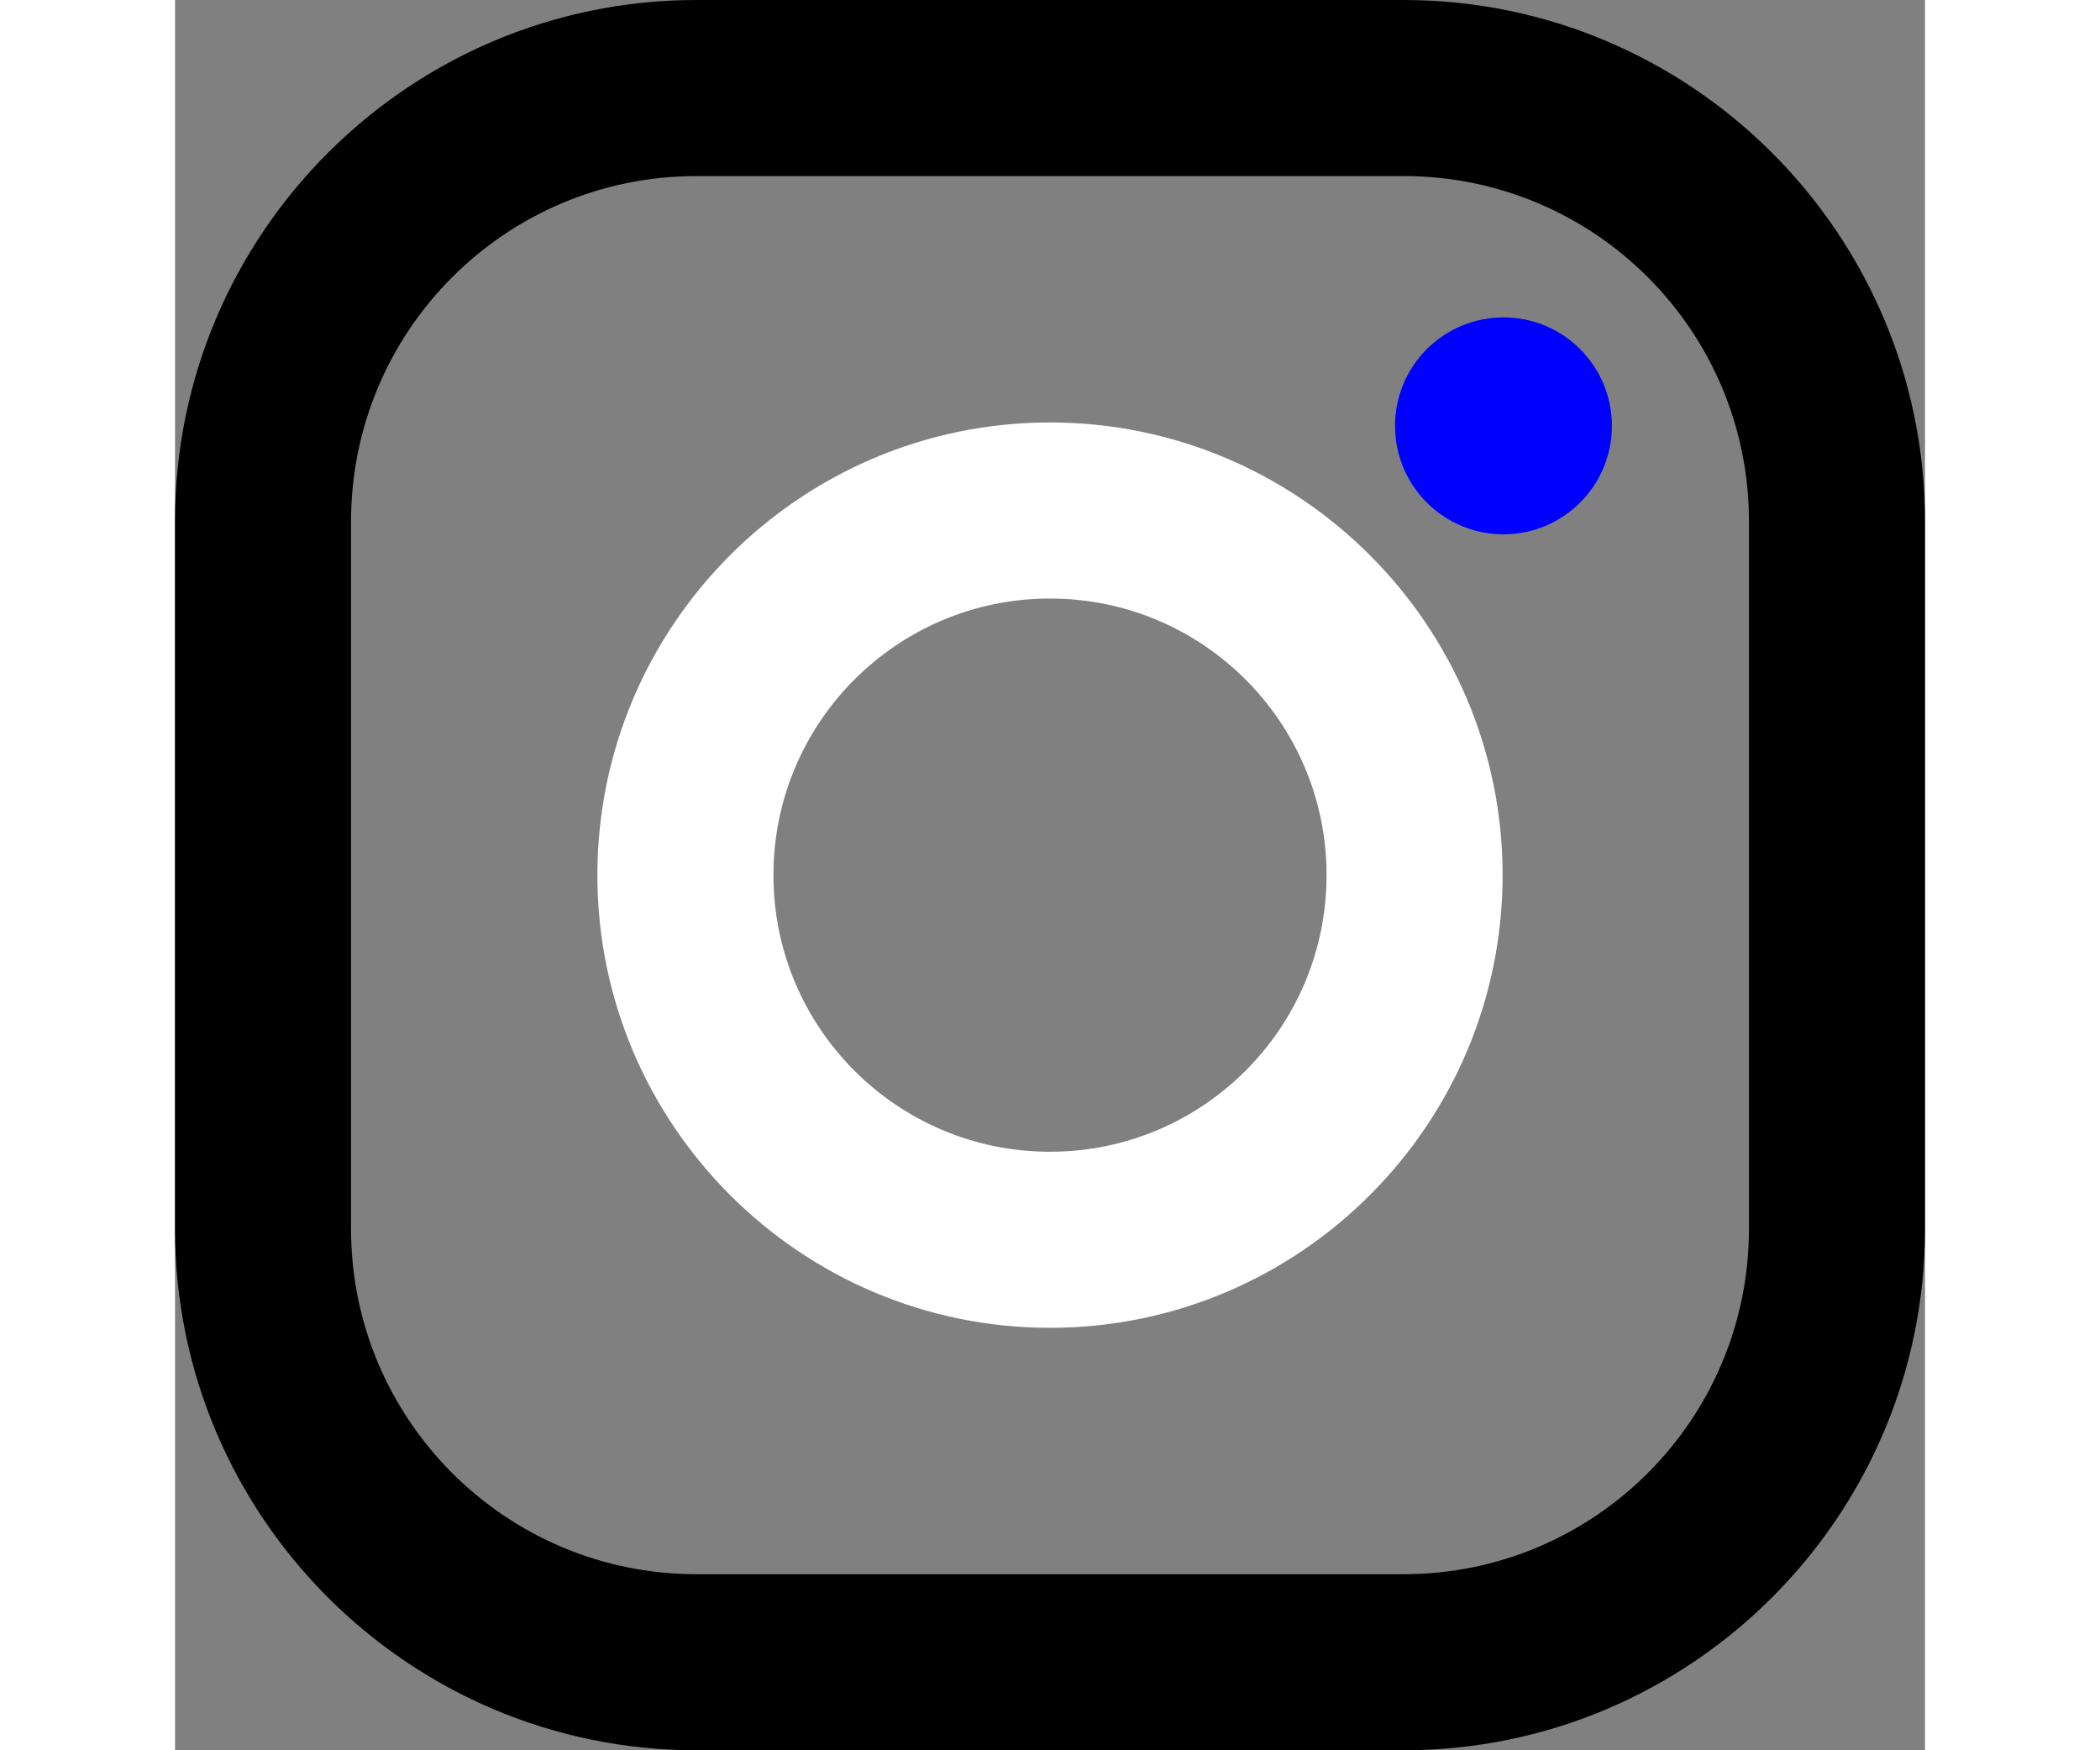 <!-- <svg width="24" height="22" viewBox="0 0 24 22" fill="none" xmlns="http://www.w3.org/2000/svg">
<g clip-path="url(#clip0)">
<path d="M22.675 0H1.325C0.593 0 0 0.543583 0 1.21458V20.7863C0 21.4564 0.593 22 1.325 22H12.82V13.4805H9.692V10.1603H12.82V7.71192C12.82 4.87025 14.713 3.32292 17.479 3.32292C18.804 3.32292 19.942 3.41367 20.274 3.454V6.424L18.356 6.42492C16.852 6.42492 16.561 7.08033 16.561 8.041V10.1613H20.148L19.681 13.4814H16.561V22H22.677C23.407 22 24 21.4564 24 20.7854V1.21458C24 0.543583 23.407 0 22.675 0V0Z" fill="white"/>
</g>
<defs>
<clipPath id="clip0">
<rect width="24" height="22" fill="white"/>
</clipPath>
</defs>
</svg> -->

<svg class="instagram-logo" id="Layer_1" xmlns="http://www.w3.org/2000/svg" width="30" height="25"
	 viewBox="0 0 551.034 551.034" style="enable-background:new 0 0 551.034 551.034;" xml:space="preserve">
		<rect x="0" y="0" width="551.034" height="551.034" fill="#808080" stroke="none"/>
		<path class="logo" id="XMLID_17_" d="M386.878,0H164.156C73.64,0,0,73.64,0,164.156v222.722 c0,90.516,73.64,164.156,164.156,164.156h222.722c90.516,0,164.156-73.64,164.156-164.156V164.156 C551.033,73.64,477.393,0,386.878,0z M495.6,386.878c0,60.045-48.677,108.722-108.722,108.722H164.156 c-60.045,0-108.722-48.677-108.722-108.722V164.156c0-60.046,48.677-108.722,108.722-108.722h222.722 c60.045,0,108.722,48.676,108.722,108.722L495.6,386.878L495.6,386.878z"/>
	
		<path id="XMLID_81_" fill="white" d="M275.517,133C196.933,133,133,196.933,133,275.516 s63.933,142.517,142.517,142.517S418.034,354.1,418.034,275.516S354.101,133,275.517,133z M275.517,362.6 c-48.095,0-87.083-38.988-87.083-87.083s38.989-87.083,87.083-87.083c48.095,0,87.083,38.988,87.083,87.083 C362.6,323.611,323.611,362.6,275.517,362.6z"/>
	
		<circle id="XMLID_83_" fill="blue" cx="418.306" cy="134.072" r="34.149"/>

</svg>